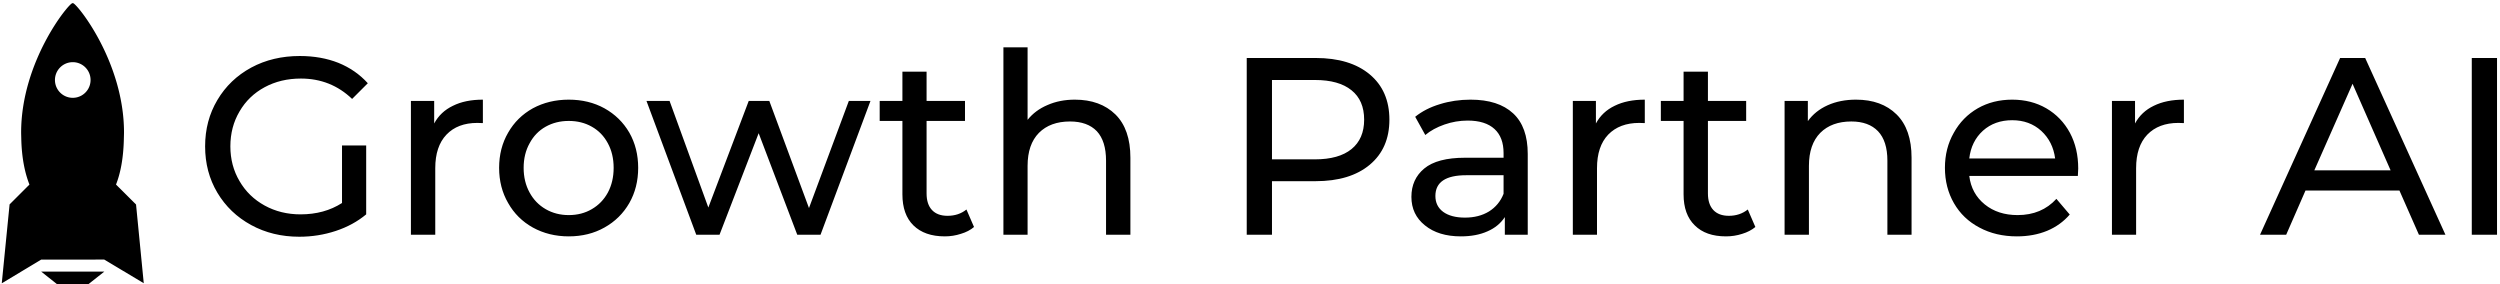<svg data-v-423bf9ae="" xmlns="http://www.w3.org/2000/svg" viewBox="0 0 792 90" class="iconLeft"><!----><!----><!----><g data-v-423bf9ae="" id="f18ae7ba-2159-4b6a-8db2-d21154dfe7fd" fill="black" transform="matrix(5.714,0,0,5.714,61.152,-3.057)"><path d="M8.26 11.79L8.26 8.60L9.60 8.60L9.60 12.42Q8.88 13.02 7.91 13.34Q6.94 13.66 5.89 13.66L5.89 13.66Q4.41 13.66 3.22 13.01Q2.03 12.36 1.35 11.22Q0.67 10.08 0.67 8.65L0.67 8.65Q0.67 7.22 1.35 6.08Q2.03 4.93 3.23 4.28Q4.42 3.64 5.92 3.64L5.92 3.64Q7.10 3.64 8.06 4.02Q9.02 4.41 9.69 5.15L9.69 5.15L8.82 6.02Q7.64 4.89 5.98 4.89L5.98 4.89Q4.86 4.89 3.97 5.37Q3.08 5.85 2.58 6.71Q2.07 7.57 2.07 8.65L2.07 8.65Q2.07 9.72 2.58 10.58Q3.08 11.44 3.97 11.93Q4.86 12.42 5.96 12.42L5.96 12.42Q7.28 12.42 8.26 11.79L8.26 11.79ZM13.37 7.38Q13.72 6.73 14.41 6.40Q15.09 6.06 16.07 6.06L16.07 6.06L16.07 7.36Q15.96 7.35 15.76 7.35L15.76 7.35Q14.67 7.35 14.05 8.00Q13.43 8.65 13.43 9.86L13.43 9.86L13.43 13.55L12.08 13.55L12.08 6.13L13.37 6.13L13.37 7.38ZM20.83 13.64Q19.73 13.64 18.84 13.15Q17.96 12.66 17.47 11.79Q16.97 10.93 16.97 9.84L16.97 9.84Q16.97 8.75 17.47 7.89Q17.96 7.03 18.84 6.54Q19.73 6.06 20.83 6.06L20.83 6.06Q21.94 6.06 22.81 6.54Q23.69 7.03 24.19 7.89Q24.68 8.75 24.68 9.84L24.68 9.84Q24.68 10.93 24.19 11.79Q23.69 12.66 22.81 13.15Q21.94 13.64 20.83 13.64L20.83 13.64ZM20.83 12.46Q21.55 12.46 22.11 12.13Q22.68 11.80 23.00 11.21Q23.32 10.61 23.32 9.84L23.32 9.84Q23.32 9.07 23.00 8.48Q22.68 7.88 22.11 7.56Q21.55 7.24 20.83 7.24L20.83 7.24Q20.12 7.24 19.55 7.56Q18.98 7.88 18.66 8.48Q18.33 9.07 18.33 9.84L18.33 9.84Q18.33 10.61 18.66 11.21Q18.98 11.80 19.55 12.13Q20.12 12.46 20.83 12.46L20.83 12.46ZM36.36 6.13L37.56 6.13L34.79 13.55L33.50 13.55L31.36 7.92L29.19 13.55L27.90 13.55L25.14 6.13L26.42 6.13L28.57 12.04L30.81 6.13L31.95 6.13L34.15 12.07L36.36 6.13ZM42.88 12.15L43.30 13.12Q43.01 13.37 42.57 13.50Q42.14 13.64 41.68 13.64L41.68 13.64Q40.56 13.64 39.94 13.03Q39.33 12.43 39.33 11.31L39.33 11.31L39.33 7.24L38.07 7.24L38.07 6.13L39.33 6.13L39.33 4.51L40.67 4.51L40.67 6.13L42.80 6.13L42.80 7.24L40.67 7.24L40.67 11.26Q40.67 11.86 40.97 12.18Q41.27 12.50 41.83 12.50L41.83 12.50Q42.45 12.50 42.88 12.15L42.88 12.15ZM48.89 6.06Q50.30 6.06 51.14 6.88Q51.97 7.70 51.97 9.28L51.97 9.28L51.97 13.55L50.62 13.55L50.62 9.44Q50.62 8.36 50.11 7.81Q49.59 7.27 48.62 7.27L48.62 7.27Q47.53 7.27 46.90 7.90Q46.27 8.54 46.27 9.73L46.27 9.73L46.27 13.55L44.93 13.55L44.93 3.16L46.27 3.16L46.27 7.18Q46.69 6.65 47.37 6.36Q48.05 6.06 48.89 6.06L48.89 6.06ZM62.24 3.75Q64.15 3.75 65.24 4.66Q66.33 5.57 66.33 7.17L66.33 7.17Q66.33 8.76 65.24 9.67Q64.15 10.58 62.24 10.58L62.24 10.58L59.82 10.58L59.82 13.55L58.42 13.55L58.42 3.75L62.24 3.75ZM62.20 9.37Q63.53 9.37 64.23 8.80Q64.93 8.23 64.93 7.17L64.93 7.17Q64.93 6.10 64.23 5.54Q63.53 4.97 62.20 4.97L62.20 4.97L59.82 4.97L59.82 9.37L62.20 9.37ZM70.83 6.06Q72.37 6.06 73.19 6.82Q74.00 7.57 74.00 9.07L74.00 9.07L74.00 13.55L72.73 13.55L72.73 12.57Q72.39 13.09 71.77 13.36Q71.15 13.64 70.29 13.64L70.29 13.64Q69.05 13.64 68.30 13.03Q67.55 12.43 67.55 11.45L67.55 11.45Q67.55 10.47 68.26 9.88Q68.98 9.28 70.53 9.28L70.53 9.28L72.66 9.28L72.66 9.02Q72.66 8.15 72.16 7.69Q71.65 7.22 70.67 7.22L70.67 7.22Q70.01 7.22 69.38 7.44Q68.75 7.66 68.32 8.02L68.32 8.02L67.76 7.01Q68.33 6.55 69.13 6.31Q69.93 6.06 70.83 6.06L70.83 6.06ZM70.52 12.60Q71.29 12.60 71.85 12.26Q72.41 11.91 72.66 11.28L72.66 11.28L72.66 10.25L70.59 10.25Q68.88 10.25 68.88 11.40L68.88 11.40Q68.88 11.96 69.31 12.28Q69.75 12.60 70.52 12.60L70.52 12.60ZM77.78 7.38Q78.13 6.73 78.82 6.40Q79.51 6.06 80.49 6.06L80.49 6.06L80.49 7.36Q80.37 7.35 80.18 7.35L80.18 7.35Q79.09 7.35 78.46 8.00Q77.84 8.65 77.84 9.86L77.84 9.86L77.84 13.55L76.50 13.55L76.50 6.13L77.78 6.13L77.78 7.38ZM86.20 12.15L86.62 13.12Q86.32 13.37 85.89 13.50Q85.46 13.64 84.99 13.64L84.99 13.64Q83.87 13.64 83.26 13.03Q82.64 12.43 82.64 11.31L82.64 11.31L82.64 7.24L81.38 7.24L81.38 6.13L82.64 6.13L82.64 4.51L83.99 4.51L83.99 6.13L86.11 6.13L86.11 7.24L83.99 7.24L83.99 11.26Q83.99 11.86 84.29 12.18Q84.59 12.50 85.15 12.50L85.15 12.50Q85.76 12.50 86.20 12.15L86.20 12.15ZM92.20 6.06Q93.62 6.06 94.45 6.88Q95.28 7.70 95.28 9.28L95.28 9.28L95.28 13.55L93.94 13.55L93.94 9.44Q93.94 8.36 93.42 7.81Q92.90 7.27 91.94 7.27L91.94 7.27Q90.85 7.27 90.22 7.90Q89.59 8.54 89.59 9.73L89.59 9.73L89.59 13.55L88.24 13.55L88.24 6.13L89.53 6.13L89.53 7.25Q89.94 6.68 90.63 6.37Q91.32 6.06 92.20 6.06L92.20 6.06ZM104.52 9.88Q104.52 10.04 104.50 10.29L104.50 10.29L98.48 10.29Q98.60 11.27 99.34 11.87Q100.07 12.46 101.16 12.46L101.16 12.46Q102.49 12.46 103.31 11.56L103.31 11.56L104.05 12.43Q103.54 13.02 102.80 13.33Q102.05 13.64 101.12 13.64L101.12 13.64Q99.95 13.64 99.04 13.15Q98.13 12.67 97.63 11.80Q97.13 10.93 97.13 9.84L97.13 9.84Q97.13 8.76 97.62 7.90Q98.10 7.03 98.95 6.54Q99.79 6.06 100.86 6.06L100.86 6.06Q101.92 6.06 102.75 6.54Q103.59 7.03 104.06 7.90Q104.52 8.76 104.52 9.88L104.52 9.88ZM100.86 7.20Q99.89 7.20 99.24 7.78Q98.59 8.37 98.48 9.32L98.48 9.32L103.24 9.32Q103.12 8.39 102.47 7.79Q101.82 7.20 100.86 7.20L100.86 7.20ZM107.67 7.38Q108.02 6.73 108.71 6.40Q109.40 6.06 110.38 6.06L110.38 6.06L110.38 7.36Q110.26 7.35 110.07 7.35L110.07 7.35Q108.98 7.35 108.35 8.00Q107.73 8.65 107.73 9.86L107.73 9.86L107.73 13.55L106.39 13.55L106.39 6.13L107.67 6.13L107.67 7.38ZM123.41 13.55L122.33 11.10L117.12 11.10L116.05 13.55L114.60 13.55L119.04 3.75L120.43 3.75L124.88 13.55L123.41 13.55ZM117.61 9.98L121.84 9.98L119.73 5.18L117.61 9.98ZM126.34 13.55L126.34 3.75L127.74 3.75L127.74 13.55L126.34 13.55Z"></path></g><!----><g data-v-423bf9ae="" id="a474b3e9-6c48-4bab-b77c-42d22cd314ab" transform="matrix(1.25,0,0,1.25,-22.003,1)" stroke="none" fill="black"><path d="M44.02 64.983l10.016 6-1.954-19.953-5.078-5.055c1.071-2.699 1.906-6.517 1.996-11.868 0 0 .032-1.046.032-1.34 0-18.026-12.02-32.758-12.919-32.758-.01 0-.043-.01-.07-.01-.04 0-.086.01-.086.01-.907 0-12.996 14.731-12.996 32.758 0 .294.029 1.34.029 1.34.095 5.351 1.012 9.168 2.076 11.868l-5.031 5.023-1.984 20 9.984-6 15.985-.015zm-7.974-50.026c2.49 0 4.51 2.02 4.51 4.521a4.513 4.513 0 01-9.026 0 4.515 4.515 0 014.516-4.521z"></path><path d="M33.035 72h5.985l5.031-3.97H28.035z"></path></g><!----></svg>